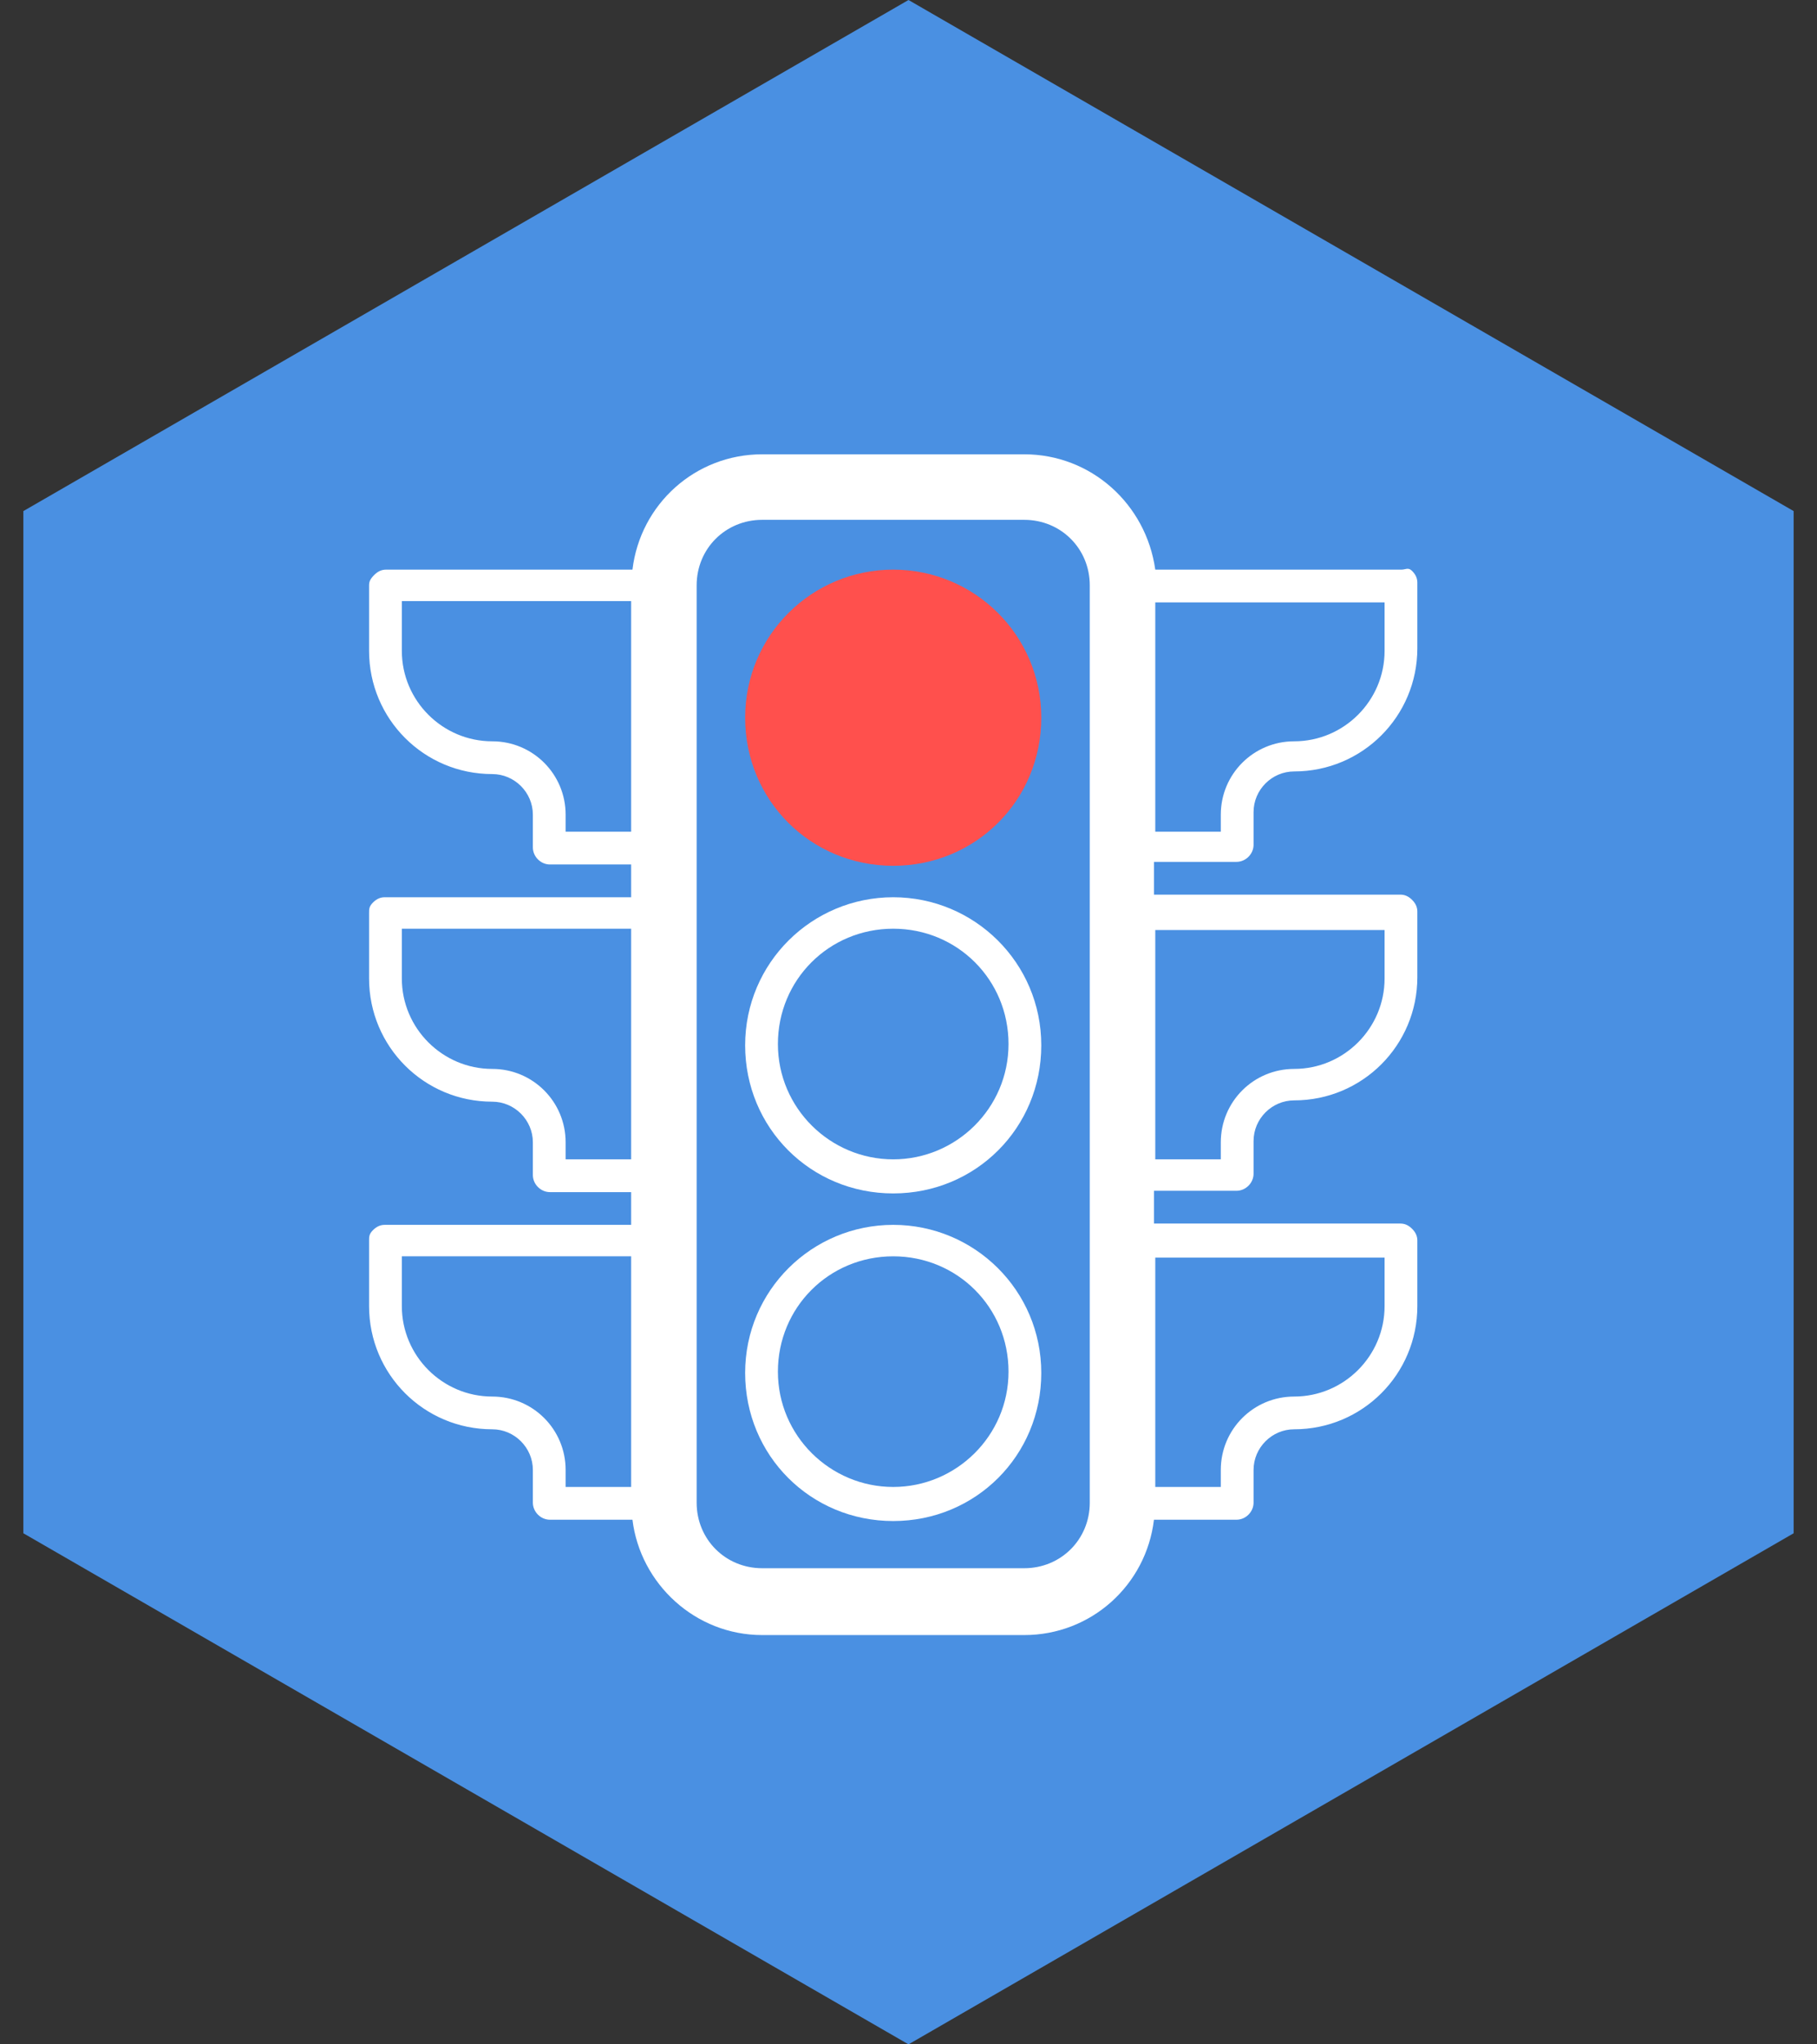 <?xml version="1.0" encoding="UTF-8" standalone="no"?>
<svg width="64px" height="72px" viewBox="0 0 64 72" version="1.1" xmlns="http://www.w3.org/2000/svg" xmlns:xlink="http://www.w3.org/1999/xlink">
    <rect x="0" y="0" width="64" height="72" fill="#333333" stroke="none"/>
    <!-- Generator: Sketch 45.2 (43514) - http://www.bohemiancoding.com/sketch -->
    <title>ic_hex_signal</title>
    <desc>Created with Sketch.</desc>
    <defs></defs>
    <g id="Page-1" stroke="none" stroke-width="1" fill="none" fill-rule="evenodd">
        <g id="5-how-it-works" transform="translate(-350, -1044)">
            <g id="ic_hex_signal" transform="translate(346, 1044)">
                <polygon id="Polygon-Copy-3" fill="#4A90E2" points="36 0 67.177 18 67.177 54 36 72 4.823 54 4.823 18"></polygon>
                <g id="noun_66732_cc" transform="translate(17, 16)" fill-rule="nonzero">
                    <path d="M18.462,15.6 C15.6,15.6 13.246,17.908 13.246,20.815 C13.246,23.723 15.554,26.031 18.462,26.031 C21.369,26.031 23.677,23.723 23.677,20.815 C23.677,17.908 21.323,15.6 18.462,15.6 Z M18.462,24.831 C16.246,24.831 14.4,23.031 14.4,20.769 C14.4,18.508 16.2,16.708 18.462,16.708 C20.723,16.708 22.523,18.508 22.523,20.769 C22.523,23.031 20.677,24.831 18.462,24.831 Z" id="Shape" fill="#FFFFFF"></path>
                    <path d="M18.462,4.062 C15.6,4.062 13.246,6.369 13.246,9.277 C13.246,12.185 15.554,14.492 18.462,14.492 C21.369,14.492 23.677,12.185 23.677,9.277 C23.677,6.369 21.323,4.062 18.462,4.062 Z" id="Shape" fill="#FF504D"></path>
                    <path d="M18.462,27.138 C15.6,27.138 13.246,29.446 13.246,32.354 C13.246,35.262 15.554,37.569 18.462,37.569 C21.369,37.569 23.677,35.262 23.677,32.354 C23.677,29.446 21.323,27.138 18.462,27.138 Z M18.462,36.369 C16.246,36.369 14.4,34.569 14.4,32.308 C14.4,30.046 16.2,28.246 18.462,28.246 C20.723,28.246 22.523,30.046 22.523,32.308 C22.523,34.569 20.677,36.369 18.462,36.369 Z" id="Shape" fill="#FFFFFF"></path>
                    <path d="M36.369,4.062 L27.692,4.062 C27.369,1.754 25.431,0 23.077,0 L13.846,0 C11.492,0 9.554,1.754 9.277,4.062 L0.6,4.062 C0.462,4.062 0.323,4.108 0.185,4.246 C0.046,4.385 0,4.477 0,4.615 L0,6.923 C0,9.323 1.938,11.262 4.338,11.262 C5.123,11.262 5.769,11.908 5.769,12.692 L5.769,13.846 C5.769,14.169 6.046,14.446 6.369,14.446 L9.231,14.446 L9.231,15.6 L0.554,15.6 C0.415,15.6 0.277,15.646 0.138,15.785 C-8.19857003e-16,15.923 0,16.015 0,16.154 L0,18.462 C0,20.862 1.938,22.8 4.338,22.8 C5.123,22.8 5.769,23.446 5.769,24.231 L5.769,25.385 C5.769,25.708 6.046,25.985 6.369,25.985 L9.231,25.985 L9.231,27.138 L0.554,27.138 C0.415,27.138 0.277,27.185 0.138,27.323 C-8.19857003e-16,27.462 0,27.554 0,27.692 L0,30 C0,32.4 1.938,34.338 4.338,34.338 C5.123,34.338 5.769,34.985 5.769,35.769 L5.769,36.923 C5.769,37.246 6.046,37.523 6.369,37.523 L9.277,37.523 C9.554,39.785 11.492,41.585 13.846,41.585 L23.077,41.585 C25.431,41.585 27.369,39.831 27.646,37.523 L30.554,37.523 C30.877,37.523 31.154,37.246 31.154,36.923 L31.154,35.769 C31.154,34.985 31.8,34.338 32.585,34.338 C34.985,34.338 36.923,32.4 36.923,30 L36.923,27.692 C36.923,27.554 36.877,27.415 36.738,27.277 C36.6,27.138 36.462,27.092 36.323,27.092 L27.646,27.092 L27.646,25.938 L30.554,25.938 C30.877,25.938 31.154,25.662 31.154,25.338 L31.154,24.185 C31.154,23.4 31.8,22.754 32.585,22.754 C34.985,22.754 36.923,20.815 36.923,18.415 L36.923,16.108 C36.923,15.969 36.877,15.831 36.738,15.692 C36.6,15.554 36.462,15.508 36.323,15.508 L27.646,15.508 L27.646,14.354 L30.554,14.354 C30.877,14.354 31.154,14.077 31.154,13.754 L31.154,12.6 C31.154,11.815 31.8,11.169 32.585,11.169 C34.985,11.169 36.923,9.231 36.923,6.831 L36.923,4.523 C36.923,4.385 36.877,4.246 36.738,4.108 C36.6,3.969 36.508,4.062 36.369,4.062 Z M9.231,36.369 L6.923,36.369 L6.923,35.769 C6.923,34.338 5.769,33.185 4.338,33.185 C2.585,33.185 1.154,31.754 1.154,30 L1.154,28.246 L9.231,28.246 L9.231,36.369 Z M9.231,24.831 L6.923,24.831 L6.923,24.231 C6.923,22.8 5.769,21.646 4.338,21.646 C2.585,21.646 1.154,20.215 1.154,18.462 L1.154,16.708 L9.231,16.708 L9.231,24.831 Z M9.231,13.292 L6.923,13.292 L6.923,12.692 C6.923,11.262 5.769,10.108 4.338,10.108 C2.585,10.108 1.154,8.677 1.154,6.923 L1.154,5.169 L9.231,5.169 L9.231,13.292 Z M25.385,36.923 C25.385,38.215 24.369,39.231 23.077,39.231 L13.846,39.231 C12.554,39.231 11.538,38.215 11.538,36.923 L11.538,4.615 C11.538,3.323 12.554,2.308 13.846,2.308 L23.077,2.308 C24.369,2.308 25.385,3.323 25.385,4.615 L25.385,36.923 Z M35.769,28.292 L35.769,30 C35.769,31.754 34.338,33.185 32.585,33.185 C31.154,33.185 30,34.338 30,35.769 L30,36.369 L27.692,36.369 L27.692,28.292 L35.769,28.292 Z M35.769,16.754 L35.769,18.462 C35.769,20.215 34.338,21.646 32.585,21.646 C31.154,21.646 30,22.8 30,24.231 L30,24.831 L27.692,24.831 L27.692,16.754 L35.769,16.754 Z M35.769,6.923 C35.769,8.677 34.338,10.108 32.585,10.108 C31.154,10.108 30,11.262 30,12.692 L30,13.292 L27.692,13.292 L27.692,5.215 L35.769,5.215 L35.769,6.923 Z" id="Shape" fill="#FFFFFF"></path>
                </g>
            </g>
        </g>
    </g>
</svg>